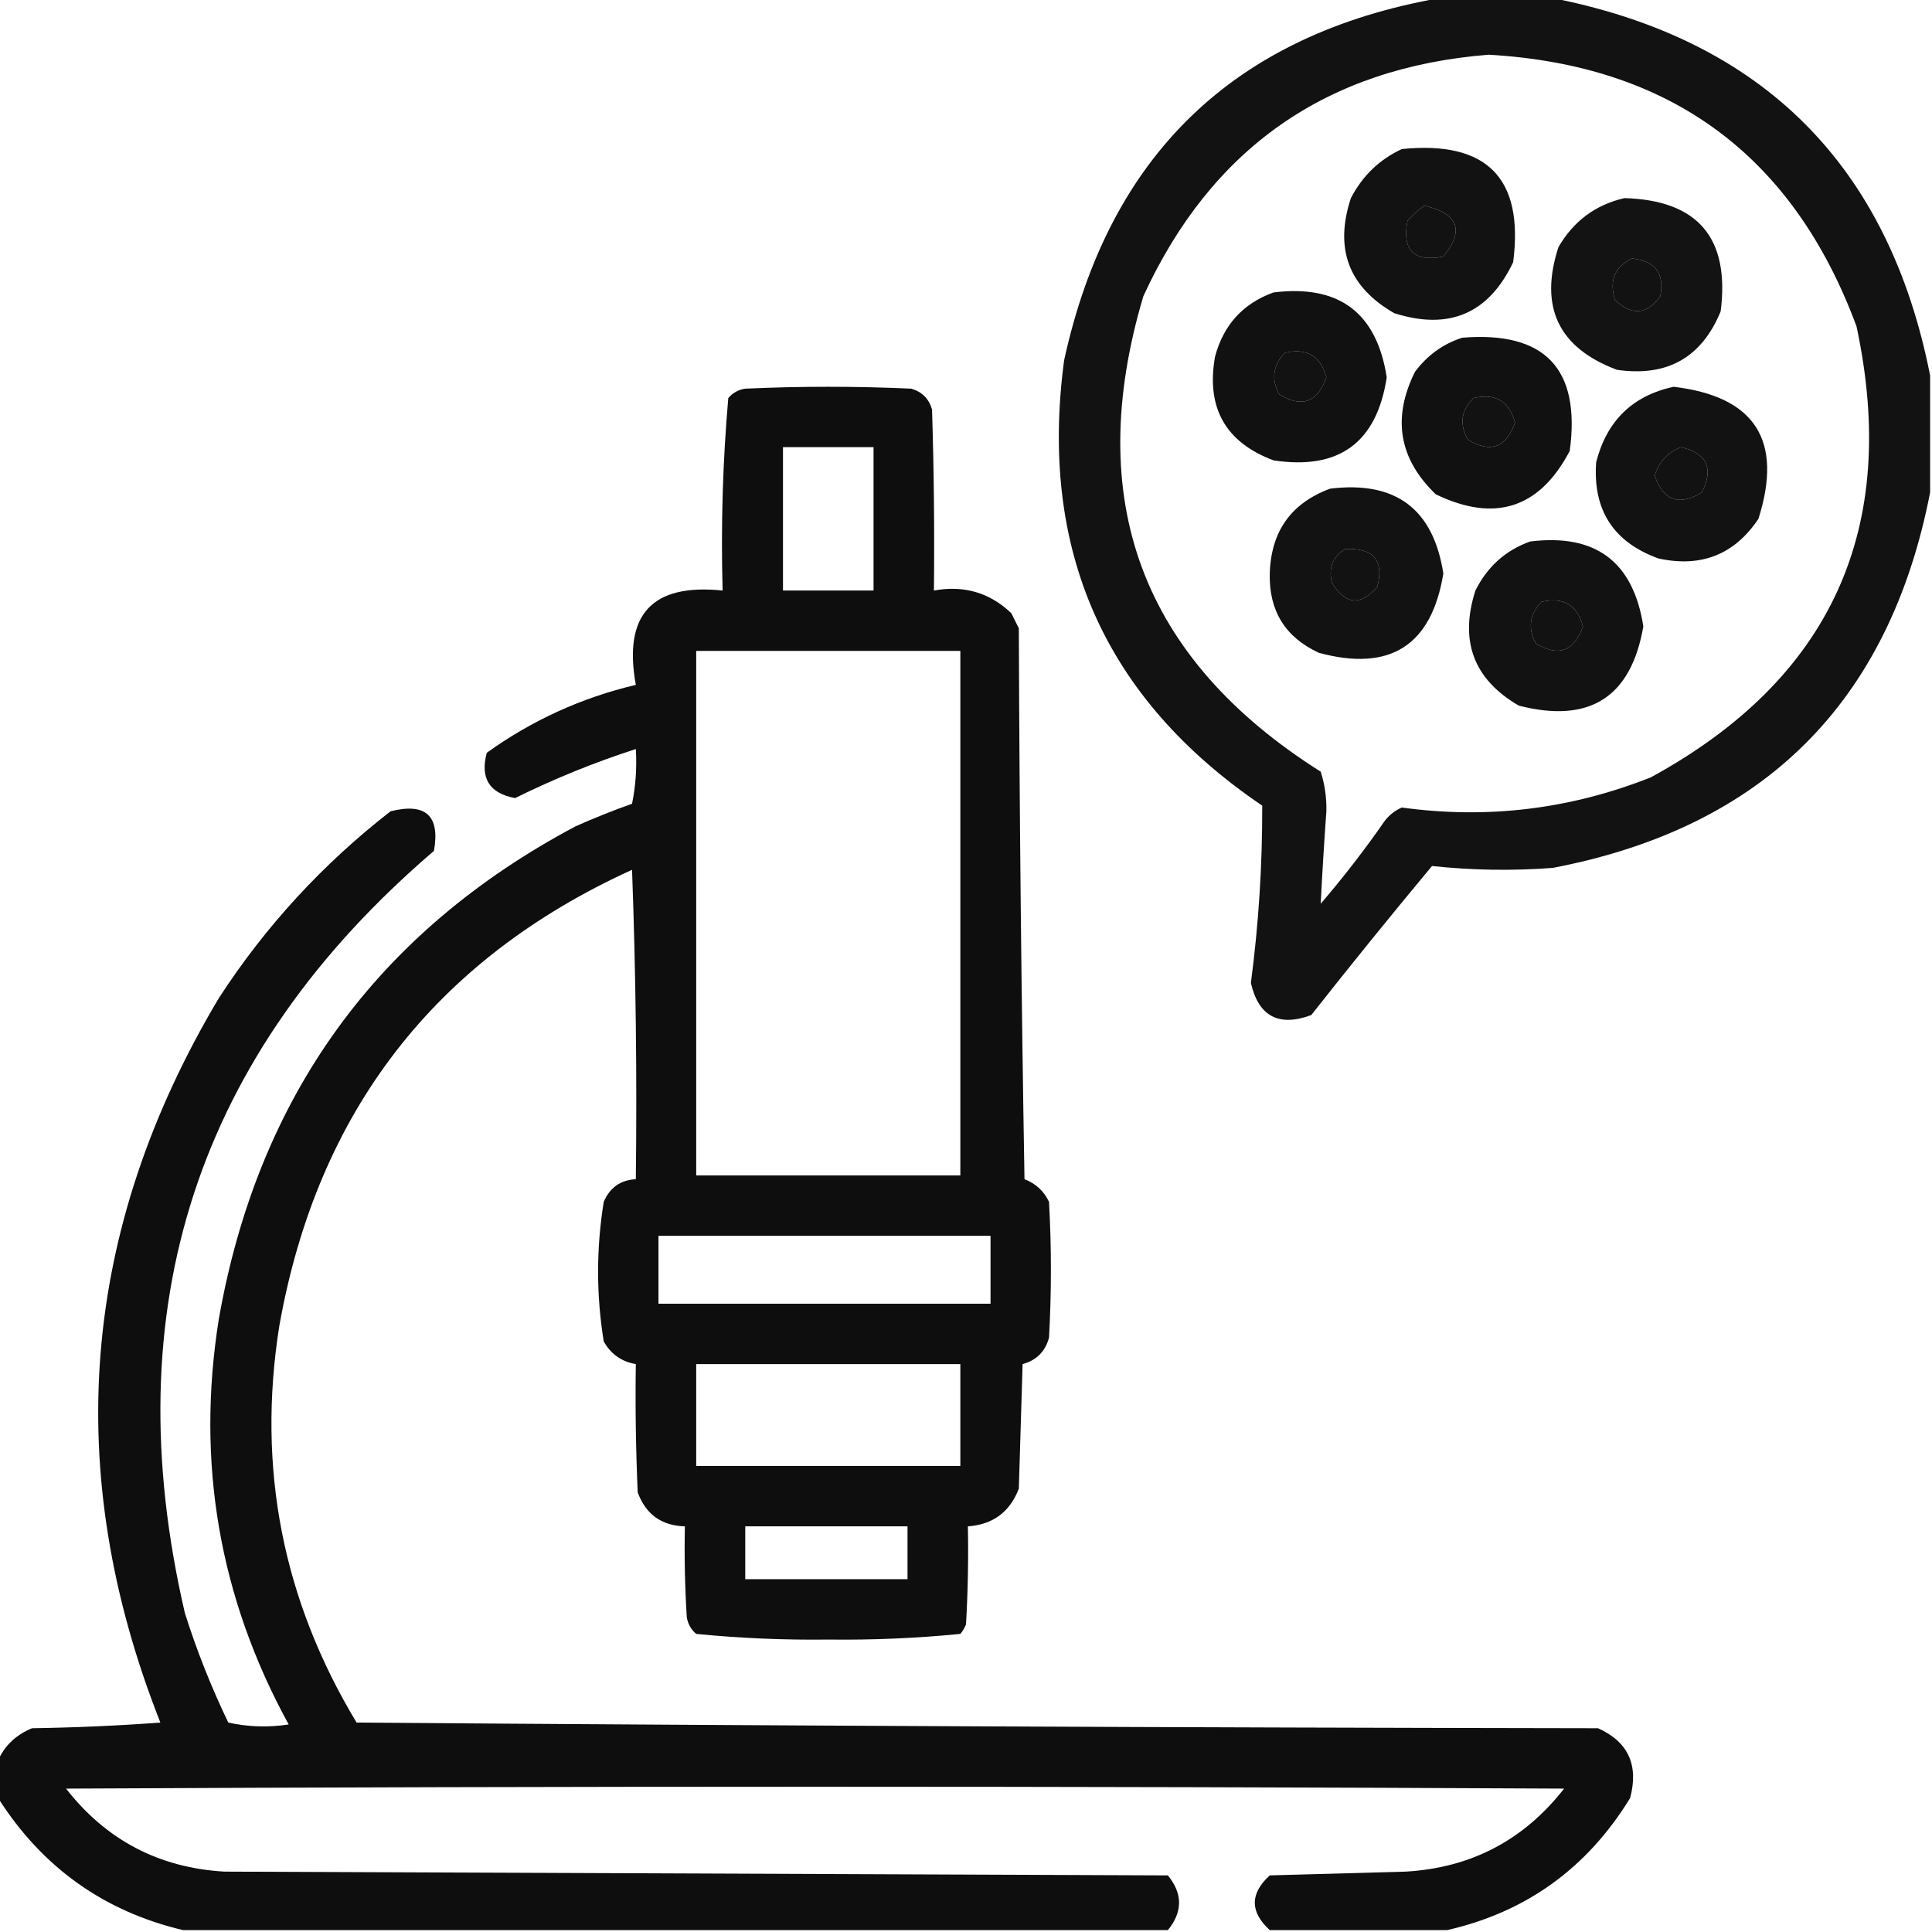 <?xml version="1.0" encoding="UTF-8"?>
<!DOCTYPE svg PUBLIC "-//W3C//DTD SVG 1.1//EN" "http://www.w3.org/Graphics/SVG/1.1/DTD/svg11.dtd">
<svg xmlns="http://www.w3.org/2000/svg" version="1.1" width="512px" height="512px" style="shape-rendering:geometricPrecision; text-rendering:geometricPrecision; image-rendering:optimizeQuality; fill-rule:evenodd; clip-rule:evenodd" xmlns:xlink="http://www.w3.org/1999/xlink">
<g><path style="opacity:0.927" fill="#000000" d="M 381.5,-0.5 C 391.5,-0.5 401.5,-0.5 411.5,-0.5C 467.179,10.512 500.512,43.846 511.5,99.5C 511.5,109.833 511.5,120.167 511.5,130.5C 500.688,186.145 467.355,219.311 411.5,230C 400.786,230.81 390.12,230.643 379.5,229.5C 368.674,242.497 358.007,255.664 347.5,269C 338.885,272.194 333.551,269.36 331.5,260.5C 333.555,244.85 334.555,229.183 334.5,213.5C 292.777,185.231 275.277,145.898 282,95.5C 293.853,41.144 327.019,9.144 381.5,-0.5 Z M 394.5,14.5 C 442.739,17.245 475.239,41.245 492,86.5C 503.46,140.067 485.293,179.901 437.5,206C 416.143,214.461 394.143,217.128 371.5,214C 369.714,214.785 368.214,215.951 367,217.5C 361.716,225.119 356.049,232.452 350,239.5C 350.412,231.372 350.912,223.205 351.5,215C 351.584,211.38 351.084,207.88 350,204.5C 302.571,174.566 286.905,132.566 303,78.5C 321.036,39.241 351.536,17.907 394.5,14.5 Z M 377.5,54.5 C 386.482,56.597 388.148,61.097 382.5,68C 374.667,69.5 371.5,66.333 373,58.5C 374.397,56.93 375.897,55.596 377.5,54.5 Z M 432.5,68.5 C 438.67,69.162 441.17,72.495 440,78.5C 436.478,83.398 432.478,83.731 428,79.5C 426.391,74.391 427.891,70.725 432.5,68.5 Z M 340.5,93.5 C 346.295,92.137 349.961,94.303 351.5,100C 349.144,106.665 344.977,108.165 339,104.5C 336.842,100.461 337.342,96.794 340.5,93.5 Z M 390.5,105.5 C 396.295,104.137 399.961,106.304 401.5,112C 399.144,118.665 394.977,120.165 389,116.5C 386.689,112.374 387.189,108.707 390.5,105.5 Z M 445.5,118.5 C 452.39,120.13 454.223,124.13 451,130.5C 444.944,134.187 440.778,132.687 438.5,126C 439.699,122.305 442.032,119.805 445.5,118.5 Z M 356.5,145.5 C 364.008,145.16 366.841,148.493 365,155.5C 360.597,160.643 356.597,160.31 353,154.5C 351.98,150.553 353.147,147.553 356.5,145.5 Z M 408.5,159.5 C 414.295,158.137 417.961,160.304 419.5,166C 417.144,172.665 412.977,174.165 407,170.5C 404.842,166.461 405.342,162.794 408.5,159.5 Z"/></g>
<g><path style="opacity:0.926" fill="#000000" d="M 371.5,39.5 C 394.064,37.229 403.897,47.229 401,69.5C 394.512,83.113 384.012,87.613 369.5,83C 357.411,76.077 353.577,65.911 358,52.5C 361.076,46.589 365.576,42.255 371.5,39.5 Z M 377.5,54.5 C 375.897,55.596 374.397,56.93 373,58.5C 371.5,66.333 374.667,69.5 382.5,68C 388.148,61.097 386.482,56.597 377.5,54.5 Z"/></g>
<g><path style="opacity:0.924" fill="#000000" d="M 430.5,52.5 C 449.964,53.065 458.464,63.065 456,82.5C 450.967,94.772 441.8,99.938 428.5,98C 413.014,92.193 407.848,81.36 413,65.5C 416.993,58.596 422.827,54.263 430.5,52.5 Z M 432.5,68.5 C 427.891,70.725 426.391,74.391 428,79.5C 432.478,83.731 436.478,83.398 440,78.5C 441.17,72.495 438.67,69.162 432.5,68.5 Z"/></g>
<g><path style="opacity:0.93" fill="#000000" d="M 337.5,77.5 C 354.84,75.351 364.84,82.851 367.5,100C 364.857,117.305 354.857,124.638 337.5,122C 324.758,117.228 319.592,108.061 322,94.5C 324.256,86.081 329.423,80.415 337.5,77.5 Z M 340.5,93.5 C 337.342,96.794 336.842,100.461 339,104.5C 344.977,108.165 349.144,106.665 351.5,100C 349.961,94.303 346.295,92.137 340.5,93.5 Z"/></g>
<g><path style="opacity:0.933" fill="#000000" d="M 387.5,89.5 C 409.438,87.717 418.938,97.717 416,119.5C 407.996,134.723 396.163,138.556 380.5,131C 370.719,121.601 368.886,110.768 375,98.5C 378.299,94.118 382.466,91.118 387.5,89.5 Z M 390.5,105.5 C 387.189,108.707 386.689,112.374 389,116.5C 394.977,120.165 399.144,118.665 401.5,112C 399.961,106.304 396.295,104.137 390.5,105.5 Z"/></g>
<g><path style="opacity:0.942" fill="#000000" d="M 383.5,511.5 C 367.833,511.5 352.167,511.5 336.5,511.5C 331.214,506.665 331.214,501.831 336.5,497C 348.5,496.667 360.5,496.333 372.5,496C 389.827,495.003 403.827,487.67 414.5,474C 282.167,473.333 149.833,473.333 17.5,474C 28.173,487.67 42.173,495.003 59.5,496C 142.833,496.333 226.167,496.667 309.5,497C 313.453,501.831 313.453,506.665 309.5,511.5C 222.5,511.5 135.5,511.5 48.5,511.5C 27.492,506.509 11.159,494.842 -0.5,476.5C -0.5,473.167 -0.5,469.833 -0.5,466.5C 1.29,462.547 4.29,459.714 8.5,458C 19.848,457.832 31.181,457.332 42.5,456.5C 16.212,389.959 21.378,325.959 58,264.5C 70.333,245.496 85.5,228.996 103.5,215C 112.825,212.662 116.659,216.162 115,225.5C 52.203,279.227 30.203,346.56 49,427.5C 52.148,437.445 55.981,447.111 60.5,456.5C 65.802,457.663 71.136,457.829 76.5,457C 58.088,423.363 51.921,387.529 58,349.5C 68.4,290.467 99.9,246.967 152.5,219C 157.42,216.804 162.42,214.804 167.5,213C 168.469,208.263 168.803,203.43 168.5,198.5C 157.543,202.043 146.876,206.377 136.5,211.5C 129.701,210.243 127.201,206.243 129,199.5C 140.945,190.903 154.112,184.903 168.5,181.5C 165.113,162.889 172.78,154.556 191.5,156.5C 191.029,139.405 191.529,122.405 193,105.5C 194.171,104.107 195.671,103.273 197.5,103C 212.167,102.333 226.833,102.333 241.5,103C 244.333,103.833 246.167,105.667 247,108.5C 247.5,124.497 247.667,140.497 247.5,156.5C 255.461,155.046 262.294,157.046 268,162.5C 268.667,163.833 269.333,165.167 270,166.5C 270.167,215.17 270.667,263.837 271.5,312.5C 274.47,313.637 276.636,315.637 278,318.5C 278.667,330.5 278.667,342.5 278,354.5C 277,358.167 274.667,360.5 271,361.5C 270.667,372.5 270.333,383.5 270,394.5C 267.633,400.698 263.133,404.032 256.5,404.5C 256.666,413.173 256.5,421.84 256,430.5C 255.626,431.416 255.126,432.25 254.5,433C 242.926,434.147 231.259,434.647 219.5,434.5C 207.741,434.647 196.074,434.147 184.5,433C 183.107,431.829 182.273,430.329 182,428.5C 181.5,420.507 181.334,412.507 181.5,404.5C 175.31,404.321 171.143,401.321 169,395.5C 168.5,384.172 168.333,372.838 168.5,361.5C 164.732,360.863 161.899,358.863 160,355.5C 158,343.167 158,330.833 160,318.5C 161.605,314.724 164.438,312.724 168.5,312.5C 168.833,285.159 168.5,257.825 167.5,230.5C 115.229,254.31 84.062,294.644 74,351.5C 68.071,389.022 74.904,424.022 94.5,456.5C 204.165,457.333 313.832,457.833 423.5,458C 431.496,461.61 434.329,467.777 432,476.5C 420.643,495.05 404.477,506.717 383.5,511.5 Z M 207.5,118.5 C 215.5,118.5 223.5,118.5 231.5,118.5C 231.5,131.167 231.5,143.833 231.5,156.5C 223.5,156.5 215.5,156.5 207.5,156.5C 207.5,143.833 207.5,131.167 207.5,118.5 Z M 184.5,172.5 C 207.833,172.5 231.167,172.5 254.5,172.5C 254.5,218.833 254.5,265.167 254.5,311.5C 231.167,311.5 207.833,311.5 184.5,311.5C 184.5,265.167 184.5,218.833 184.5,172.5 Z M 174.5,327.5 C 203.833,327.5 233.167,327.5 262.5,327.5C 262.5,333.5 262.5,339.5 262.5,345.5C 233.167,345.5 203.833,345.5 174.5,345.5C 174.5,339.5 174.5,333.5 174.5,327.5 Z M 184.5,361.5 C 207.833,361.5 231.167,361.5 254.5,361.5C 254.5,370.5 254.5,379.5 254.5,388.5C 231.167,388.5 207.833,388.5 184.5,388.5C 184.5,379.5 184.5,370.5 184.5,361.5 Z M 197.5,404.5 C 211.833,404.5 226.167,404.5 240.5,404.5C 240.5,409.167 240.5,413.833 240.5,418.5C 226.167,418.5 211.833,418.5 197.5,418.5C 197.5,413.833 197.5,409.167 197.5,404.5 Z"/></g>
<g><path style="opacity:0.927" fill="#000000" d="M 443.5,102.5 C 465.109,105.046 472.609,116.713 466,137.5C 459.659,146.973 450.826,150.473 439.5,148C 427.586,143.676 422.086,135.176 423,122.5C 425.796,111.536 432.629,104.869 443.5,102.5 Z M 445.5,118.5 C 442.032,119.805 439.699,122.305 438.5,126C 440.778,132.687 444.944,134.187 451,130.5C 454.223,124.13 452.39,120.13 445.5,118.5 Z"/></g>
<g><path style="opacity:0.926" fill="#000000" d="M 352.5,129.5 C 369.859,127.374 379.859,134.874 382.5,152C 379.37,171.103 368.37,178.103 349.5,173C 340.597,168.865 336.263,161.865 336.5,152C 336.825,140.824 342.158,133.324 352.5,129.5 Z M 356.5,145.5 C 353.147,147.553 351.98,150.553 353,154.5C 356.597,160.31 360.597,160.643 365,155.5C 366.841,148.493 364.008,145.16 356.5,145.5 Z"/></g>
<g><path style="opacity:0.927" fill="#000000" d="M 405.5,143.5 C 422.84,141.351 432.84,148.851 435.5,166C 432.251,184.806 421.251,191.806 402.5,187C 390.541,180.049 386.708,169.882 391,156.5C 394.162,150.164 398.996,145.831 405.5,143.5 Z M 408.5,159.5 C 405.342,162.794 404.842,166.461 407,170.5C 412.977,174.165 417.144,172.665 419.5,166C 417.961,160.304 414.295,158.137 408.5,159.5 Z"/></g>
</svg>
